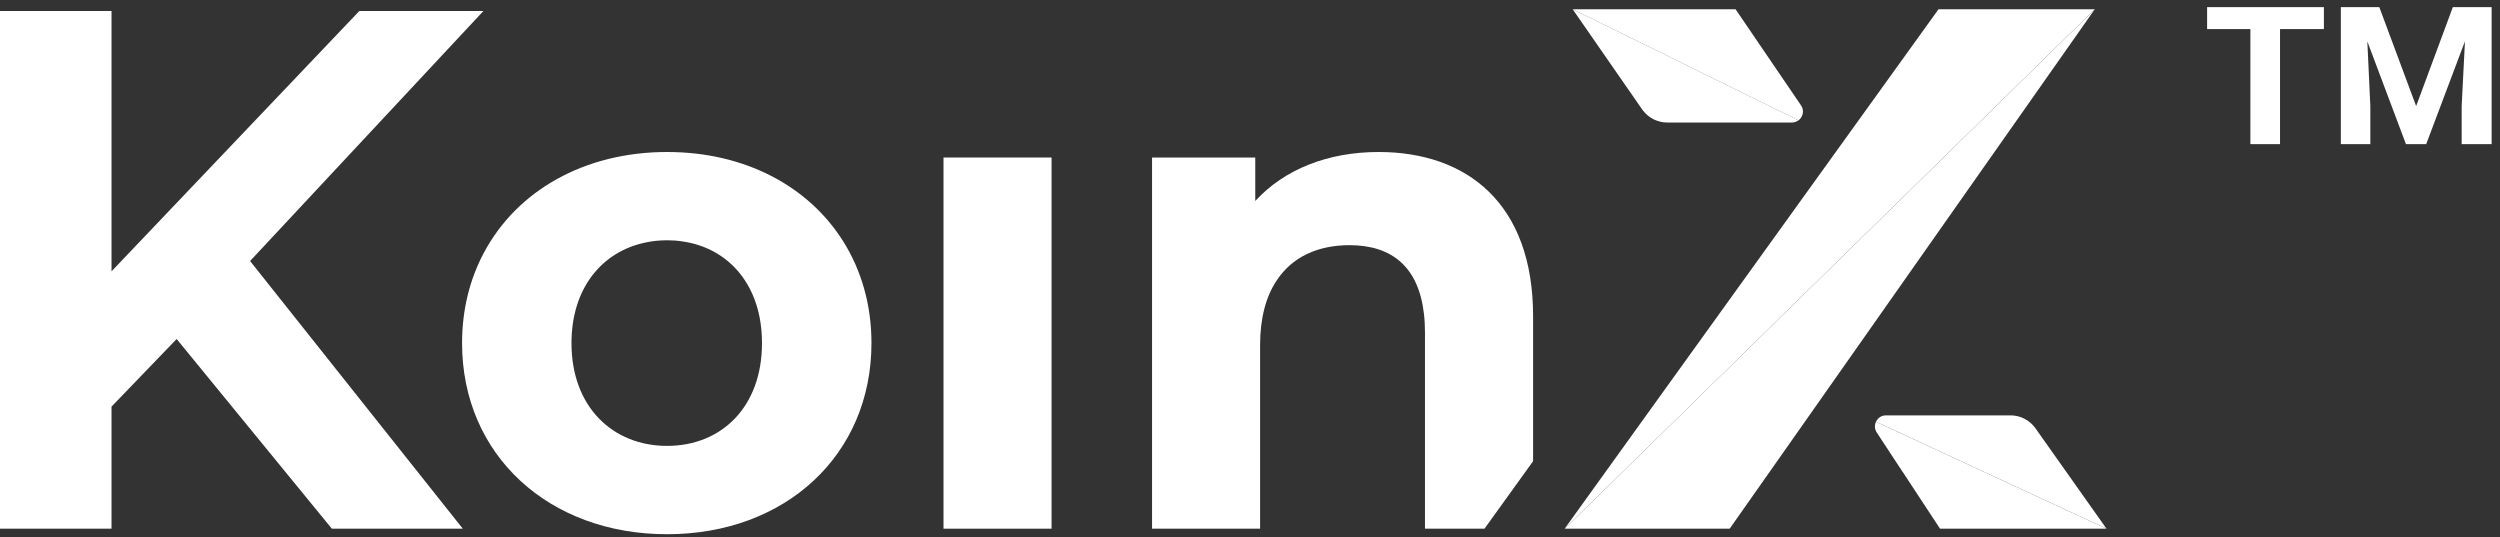 <svg width="135" height="29" viewBox="0 0 135 29" fill="none" xmlns="http://www.w3.org/2000/svg">
<rect x="0" y="0" width="135" height="29" fill="#333333" stroke="none"/>
<g id="Group 27340">
<g id="Group">
<path id="Vector" d="M13.504 14.095L26.105 0.594H19.404L6.022 14.652V0.594H0V28.548H6.022V21.957L9.539 18.306L17.919 28.548H24.99L14.357 15.168L13.504 14.094V14.095Z" fill="white"/>
<path id="Vector_2" d="M45.524 13.018C43.651 10.046 40.214 8.208 36.023 8.208C31.545 8.208 27.909 10.309 26.136 13.638C25.37 15.064 24.952 16.72 24.952 18.528C24.952 24.562 29.625 28.848 36.023 28.848C42.422 28.848 47.059 24.562 47.059 18.528C47.059 16.449 46.507 14.575 45.524 13.018ZM36.023 24.078C33.105 24.078 30.86 21.992 30.86 18.528C30.86 15.549 32.517 13.589 34.837 13.1C35.216 13.016 35.614 12.975 36.023 12.975C36.311 12.975 36.588 12.994 36.86 13.038C39.351 13.398 41.148 15.402 41.148 18.528C41.148 21.992 38.943 24.078 36.025 24.078H36.023Z" fill="white"/>
<path id="Vector_3" d="M56.784 8.506H50.949V28.549H56.784V8.506Z" fill="white"/>
<path id="Vector_4" d="M74.443 8.208C71.712 8.208 69.355 9.141 67.784 10.853V8.506H62.211V28.549H68.045V18.639C68.045 17.182 68.359 16.033 68.918 15.181C69.764 13.867 71.175 13.239 72.872 13.239C75.166 13.239 76.602 14.415 76.893 16.947C76.931 17.264 76.949 17.607 76.949 17.969V28.548H80.163L82.787 24.904V17.077C82.787 10.964 79.194 8.208 74.443 8.208Z" fill="white"/>
</g>
<g id="Group_2">
<path id="Vector_5" d="M113.118 0.499L84.492 28.549H93.402L96.017 24.831L110.83 3.756L113.118 0.499Z" fill="white"/>
<path id="Vector_6" d="M104.681 0.499L103.765 1.771L89.4 21.728L84.492 28.549L113.118 0.499H104.681Z" fill="white"/>
<path id="Vector_7" d="M110.284 23.65L109.915 23.127C109.606 22.69 109.104 22.43 108.572 22.43H101.838C101.588 22.43 101.395 22.578 101.303 22.775L113.75 28.549L110.284 23.65Z" fill="white"/>
<path id="Vector_8" d="M101.303 22.776C101.221 22.951 101.22 23.165 101.342 23.351L102.724 25.456H102.728L104.761 28.549H113.751L101.304 22.776H101.303Z" fill="white"/>
<path id="Vector_9" d="M97.256 5.691L95.124 2.561L93.72 0.5H84.925L97.118 6.499C97.357 6.32 97.447 5.972 97.257 5.691H97.256Z" fill="white"/>
<path id="Vector_10" d="M84.924 0.499L88.676 5.908C88.692 5.93 88.707 5.948 88.723 5.969C89.033 6.376 89.515 6.616 90.029 6.616H96.767C96.904 6.616 97.022 6.568 97.118 6.496L84.925 0.498L84.924 0.499Z" fill="white"/>
</g>
<path id="Vector_11" d="M125.491 1.57H123.122V7.784H121.521V1.57H119.184V0.386H125.491V1.57ZM128.483 0.386L130.472 5.729L132.453 0.386H134.548V7.784H132.93V5.729L133.108 2.228L131.014 7.784H129.922L127.836 2.236L127.998 5.729V7.784H126.405V0.386H128.483Z" fill="white"/>
</g>
</svg>
